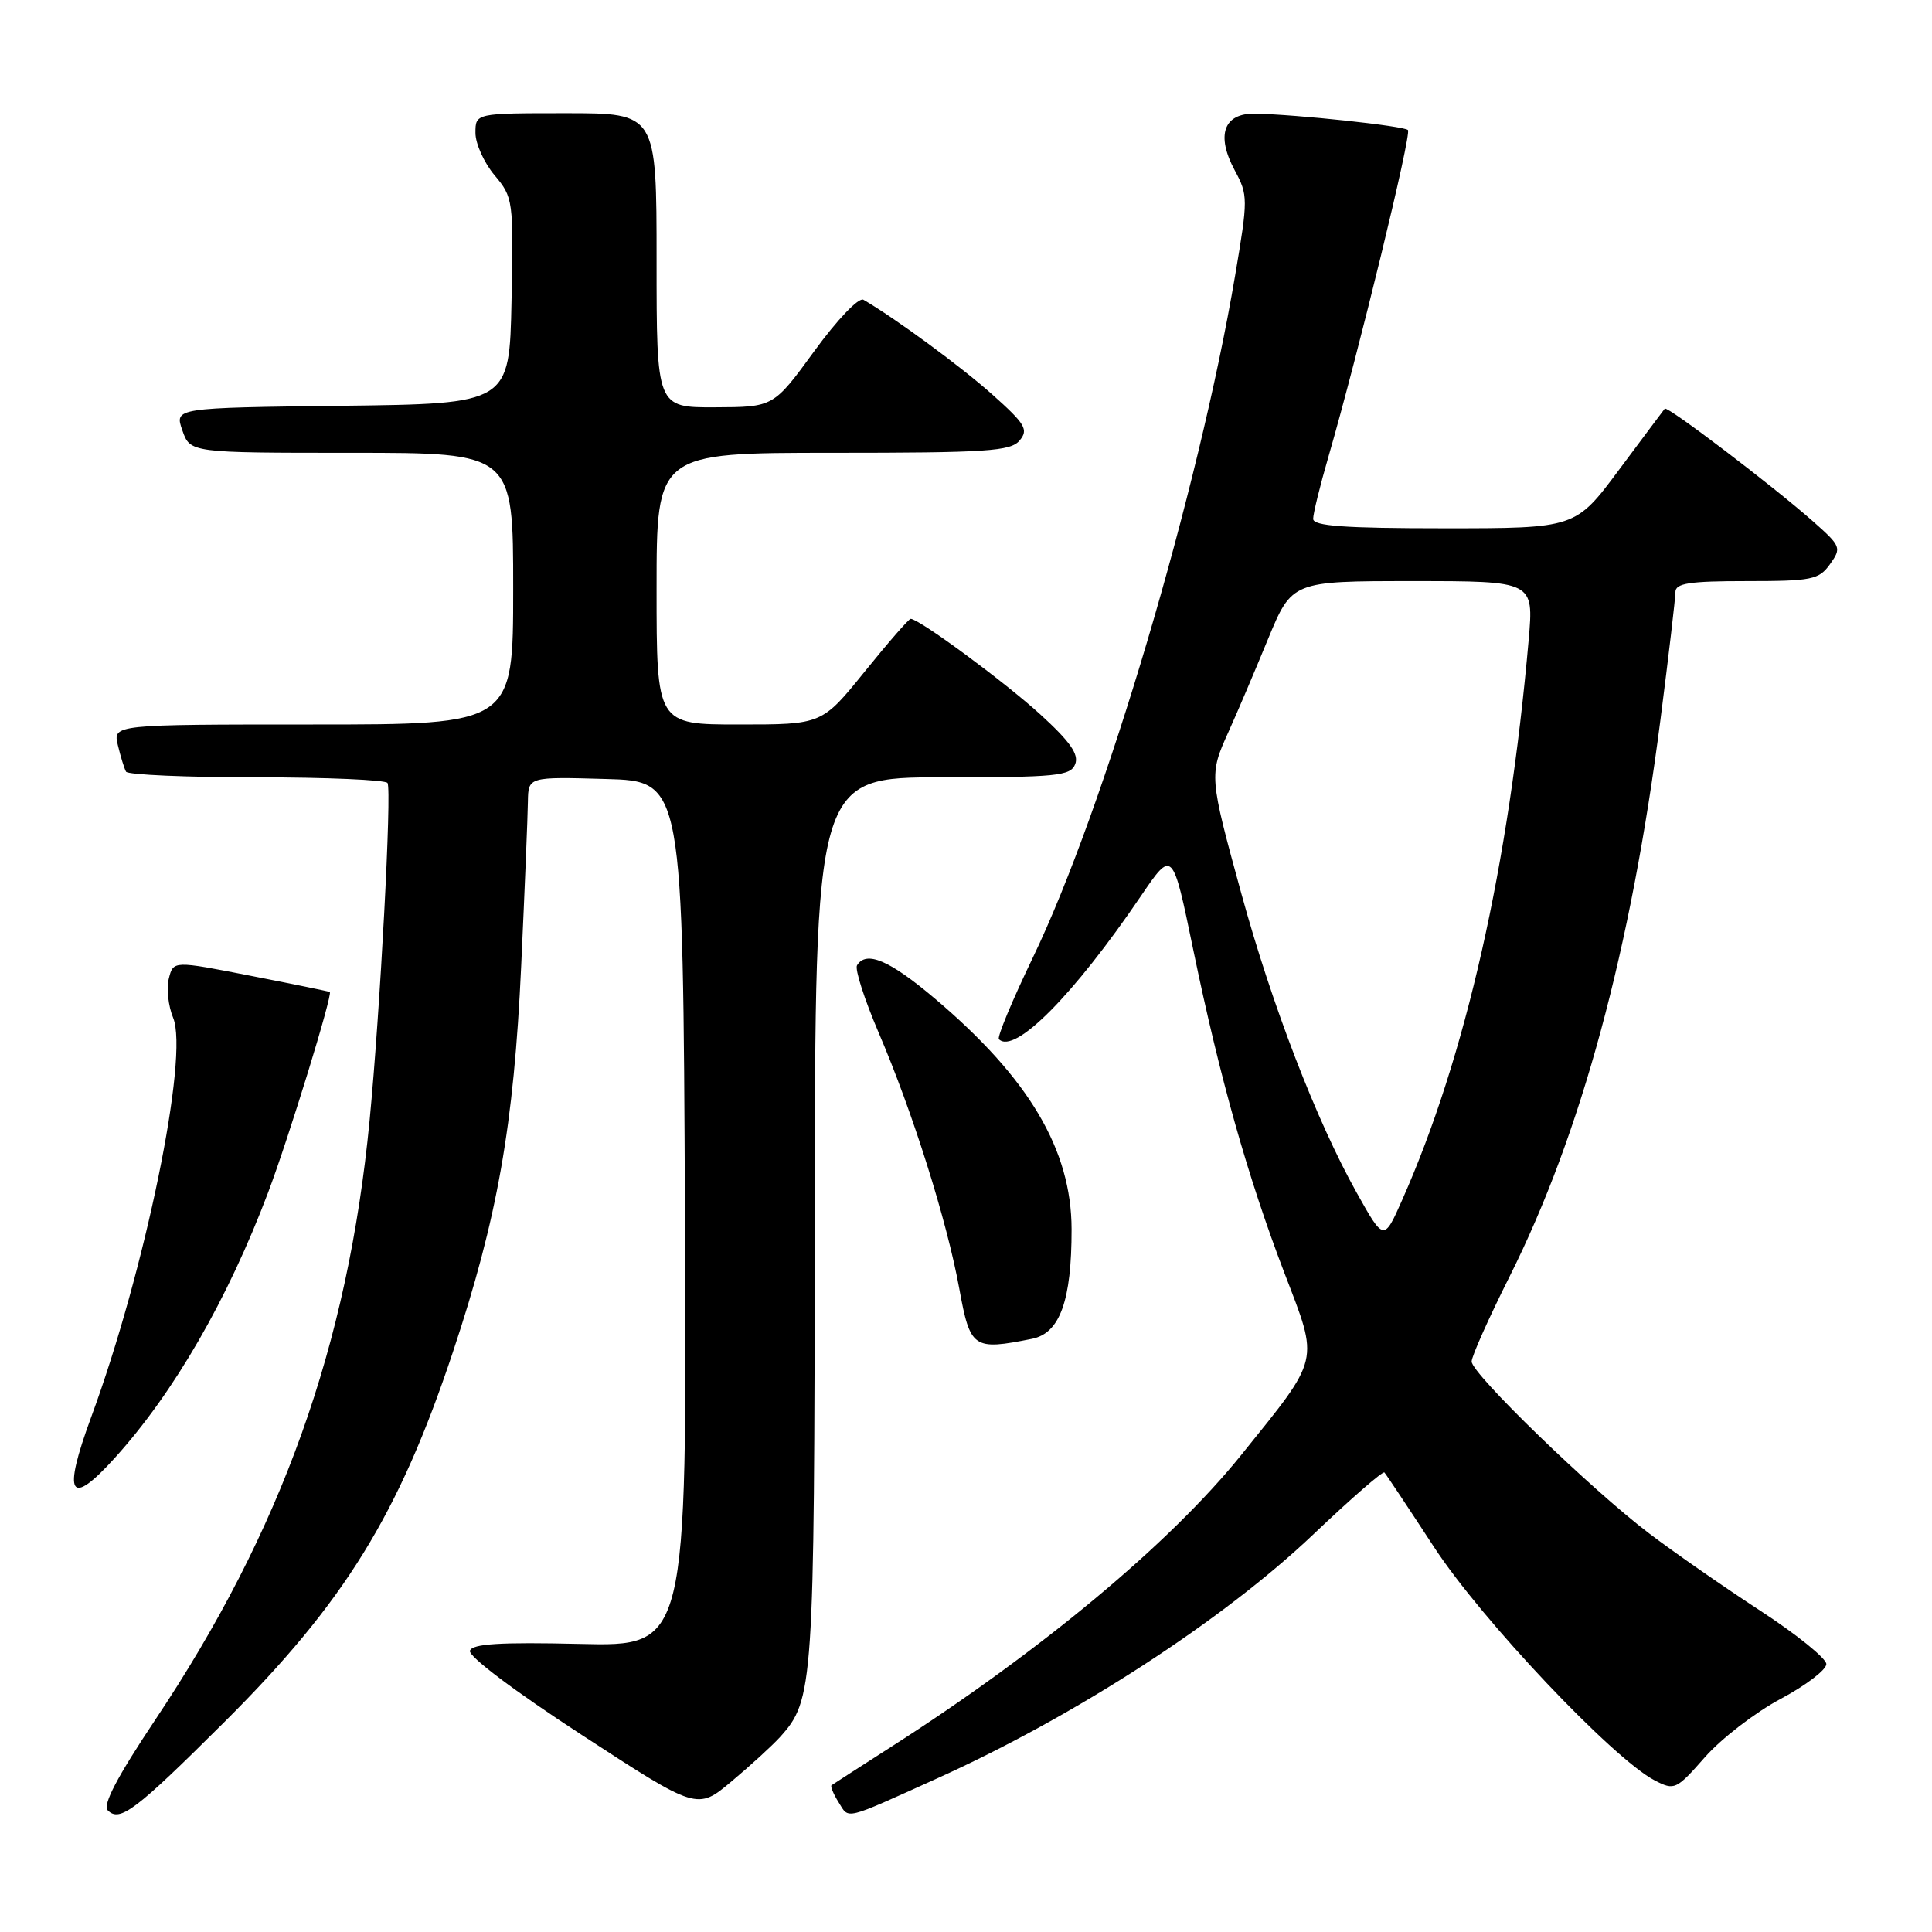 <?xml version="1.0" encoding="UTF-8" standalone="no"?>
<!DOCTYPE svg PUBLIC "-//W3C//DTD SVG 1.1//EN" "http://www.w3.org/Graphics/SVG/1.1/DTD/svg11.dtd" >
<svg xmlns="http://www.w3.org/2000/svg" xmlns:xlink="http://www.w3.org/1999/xlink" version="1.1" viewBox="0 0 256 256">
 <g >
 <path fill="currentColor"
d=" M 29.73 228.18 C 45.64 212.34 52.85 200.68 60.02 179.13 C 65.91 161.45 68.09 149.11 69.06 128.00 C 69.53 117.83 69.93 108.02 69.95 106.22 C 70.00 102.93 70.00 102.93 80.25 103.22 C 90.50 103.50 90.50 103.50 90.76 160.83 C 91.02 218.16 91.02 218.16 76.86 217.83 C 66.28 217.58 62.59 217.81 62.27 218.73 C 62.02 219.45 68.24 224.13 77.12 229.91 C 92.39 239.86 92.39 239.86 96.94 236.04 C 99.45 233.94 102.33 231.30 103.35 230.18 C 107.80 225.24 107.91 223.65 107.96 161.75 C 108.00 103.00 108.00 103.00 124.89 103.00 C 140.05 103.00 141.86 102.82 142.47 101.25 C 142.98 99.95 141.78 98.25 137.83 94.65 C 133.04 90.29 121.79 82.00 120.67 82.00 C 120.42 82.00 117.68 85.15 114.57 89.00 C 108.91 96.00 108.91 96.00 97.96 96.00 C 87.00 96.00 87.00 96.00 87.00 78.00 C 87.00 60.00 87.00 60.00 110.38 60.00 C 130.81 60.00 133.93 59.79 135.11 58.36 C 136.31 56.93 135.86 56.18 131.49 52.28 C 127.31 48.55 118.64 42.18 114.41 39.72 C 113.80 39.36 110.95 42.34 107.91 46.51 C 102.50 53.94 102.50 53.94 94.75 53.97 C 87.00 54.00 87.00 54.00 87.00 34.50 C 87.00 15.00 87.00 15.00 75.00 15.00 C 63.00 15.00 63.00 15.00 63.00 17.61 C 63.00 19.04 64.14 21.56 65.53 23.22 C 68.00 26.15 68.05 26.54 67.78 39.86 C 67.50 53.50 67.50 53.50 45.31 53.77 C 23.12 54.04 23.12 54.04 24.16 57.02 C 25.20 60.00 25.20 60.00 46.60 60.00 C 68.00 60.00 68.00 60.00 68.00 78.00 C 68.00 96.00 68.00 96.00 41.48 96.00 C 14.96 96.00 14.96 96.00 15.62 98.75 C 15.98 100.26 16.47 101.84 16.70 102.25 C 16.93 102.66 24.71 103.00 34.00 103.00 C 43.29 103.00 51.09 103.34 51.35 103.75 C 51.93 104.70 50.38 133.92 48.97 148.50 C 46.09 178.31 37.30 202.85 20.54 227.93 C 15.55 235.41 13.57 239.17 14.28 239.88 C 15.88 241.48 17.92 239.94 29.73 228.18 Z  M 124.13 235.67 C 142.53 227.37 162.07 214.69 174.08 203.26 C 179.01 198.57 183.23 194.90 183.44 195.11 C 183.65 195.32 186.61 199.78 190.02 205.00 C 196.29 214.61 213.70 233.02 219.25 235.91 C 221.88 237.27 222.10 237.17 225.91 232.84 C 228.08 230.37 232.59 226.90 235.93 225.12 C 239.27 223.34 242.00 221.26 242.00 220.50 C 242.00 219.75 238.06 216.56 233.25 213.43 C 228.44 210.29 221.80 205.68 218.50 203.17 C 210.83 197.35 195.00 182.02 195.00 180.41 C 195.00 179.73 197.27 174.64 200.05 169.10 C 209.52 150.18 216.10 125.88 220.02 95.36 C 221.11 86.87 222.00 79.27 222.00 78.46 C 222.00 77.28 223.83 77.00 231.44 77.00 C 240.09 77.00 241.02 76.81 242.49 74.75 C 244.03 72.59 243.94 72.37 240.30 69.14 C 234.94 64.40 220.92 53.74 220.59 54.15 C 220.43 54.34 217.71 57.99 214.53 62.25 C 208.76 70.00 208.76 70.00 191.38 70.00 C 178.12 70.00 174.00 69.70 174.00 68.75 C 174.00 68.06 174.91 64.35 176.03 60.50 C 180.01 46.73 187.07 17.74 186.56 17.23 C 186.02 16.69 171.87 15.17 166.32 15.06 C 162.14 14.98 161.09 17.90 163.62 22.59 C 165.38 25.86 165.38 26.35 163.66 36.51 C 158.83 65.06 146.32 107.24 136.87 126.86 C 134.13 132.55 132.10 137.43 132.36 137.70 C 134.43 139.76 142.26 131.87 151.17 118.74 C 155.37 112.56 155.37 112.56 158.10 125.79 C 161.63 142.84 165.33 155.96 170.20 168.70 C 174.79 180.67 175.03 179.68 164.47 192.79 C 155.05 204.49 137.85 218.83 118.00 231.52 C 113.88 234.16 110.36 236.43 110.18 236.56 C 110.01 236.69 110.43 237.72 111.13 238.83 C 112.53 241.08 111.71 241.28 124.13 235.67 Z  M 15.24 193.15 C 23.07 184.49 30.19 172.15 35.53 158.00 C 38.25 150.80 44.12 131.71 43.70 131.44 C 43.59 131.37 38.88 130.40 33.23 129.30 C 22.97 127.29 22.97 127.29 22.37 129.66 C 22.04 130.97 22.30 133.31 22.94 134.86 C 25.06 139.97 19.22 168.41 12.08 187.78 C 8.25 198.18 9.21 199.83 15.24 193.15 Z  M 136.75 177.40 C 140.44 176.66 142.00 172.34 141.99 162.88 C 141.97 152.36 136.36 142.88 123.88 132.32 C 117.88 127.24 114.79 125.92 113.56 127.91 C 113.25 128.41 114.54 132.42 116.42 136.82 C 120.95 147.39 125.47 161.76 127.11 170.75 C 128.56 178.69 128.95 178.96 136.75 177.40 Z  M 179.74 157.99 C 174.45 148.53 168.56 133.25 164.50 118.46 C 160.22 102.87 160.21 102.67 162.77 97.00 C 163.89 94.53 166.24 89.01 167.99 84.75 C 171.19 77.00 171.19 77.00 187.21 77.00 C 203.23 77.00 203.23 77.00 202.56 84.75 C 199.93 114.73 194.22 140.01 185.80 158.99 C 183.37 164.48 183.37 164.48 179.74 157.99 Z "/>
</g>
</svg>